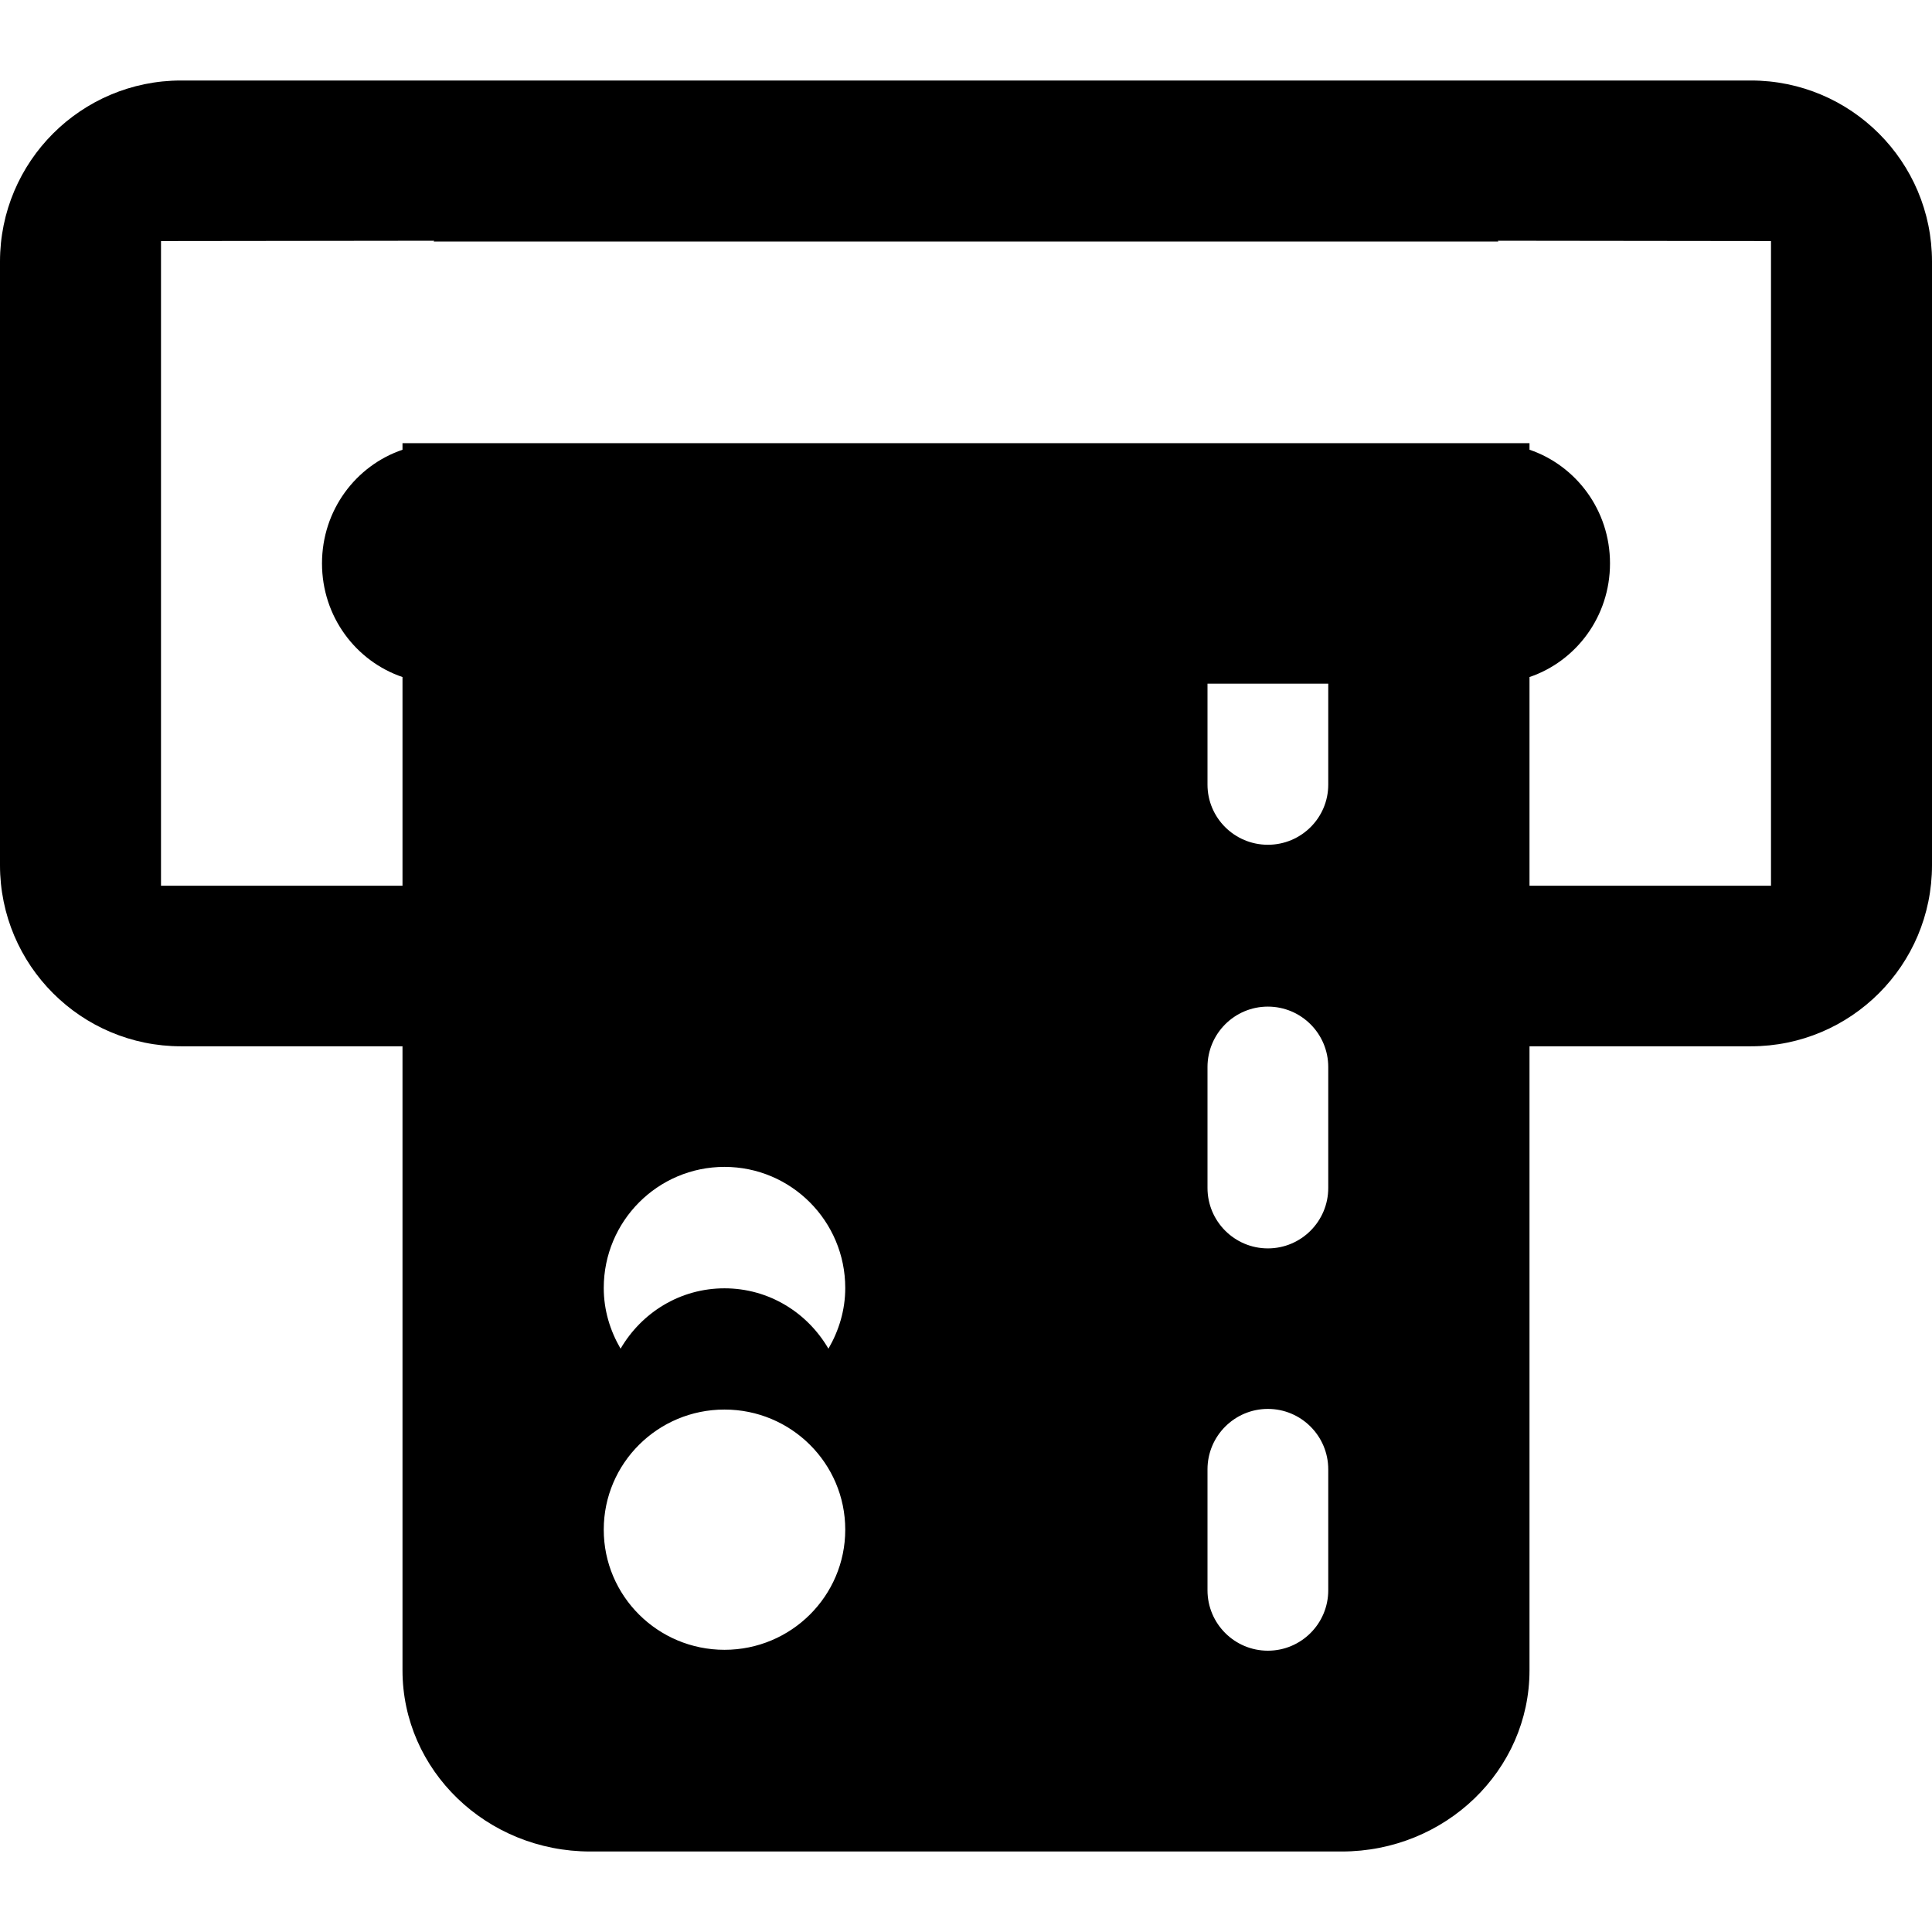 <svg xmlns="http://www.w3.org/2000/svg" width="48" height="48" viewBox="0 0 48 48">
    <path d="M43.5,25.995H38v15.504C38,43.984,35.91,46,33.334,46H14.667
        C12.089,46,10,43.984,10,41.499V25.995H4.5c-2.485,0-4.5-2.015-4.5-4.499V6.499C0,4.015,2.015,2,4.5,2h39
        C45.985,2,48,4.015,48,6.499v14.997C48,23.98,45.985,25.995,43.5,25.995z M30,39.51c0,0.829,0.672,1.501,1.5,1.501
        S33,40.339,33,39.51v-3.004c0-0.829-0.672-1.502-1.5-1.502S30,35.677,30,36.506V39.51z M30,29.514c0,0.829,0.672,1.502,1.5,1.502
        s1.5-0.673,1.5-1.502V26.51c0-0.829-0.672-1.501-1.5-1.501S30,25.681,30,26.51V29.514z M31.5,20.988c0.828,0,1.5-0.669,1.5-1.494
        v-2.509h-3v2.509C30,20.319,30.672,20.988,31.5,20.988z M18,40.989c1.657,0,3-1.337,3-2.985s-1.343-2.984-3-2.984s-3,1.336-3,2.984
        S16.343,40.989,18,40.989z M15.418,33.508c0.52-0.894,1.476-1.5,2.582-1.5c1.106,0,2.062,0.606,2.582,1.5
        C20.841,33.062,21,32.552,21,32c0-1.662-1.343-3.009-3-3.009S15,30.338,15,32C15,32.552,15.159,33.062,15.418,33.508z M44,5.989
        l-6.787-0.008C37.217,5.987,37.221,5.994,37.225,6H10.775c0.004-0.006,0.007-0.013,0.012-0.019L4,5.989v16.017h6v-5.185
        c-1.159-0.394-2-1.502-2-2.824c0-1.321,0.841-2.43,2-2.823v-0.163h0.896c0.004,0,0.009-0.001,0.013-0.001h26.182
        c0.005,0,0.009,0.001,0.013,0.001H38v0.162c1.158,0.395,2,1.503,2,2.824c0,1.322-0.842,2.431-2,2.824v5.185h6V5.989z"/>
</svg>
